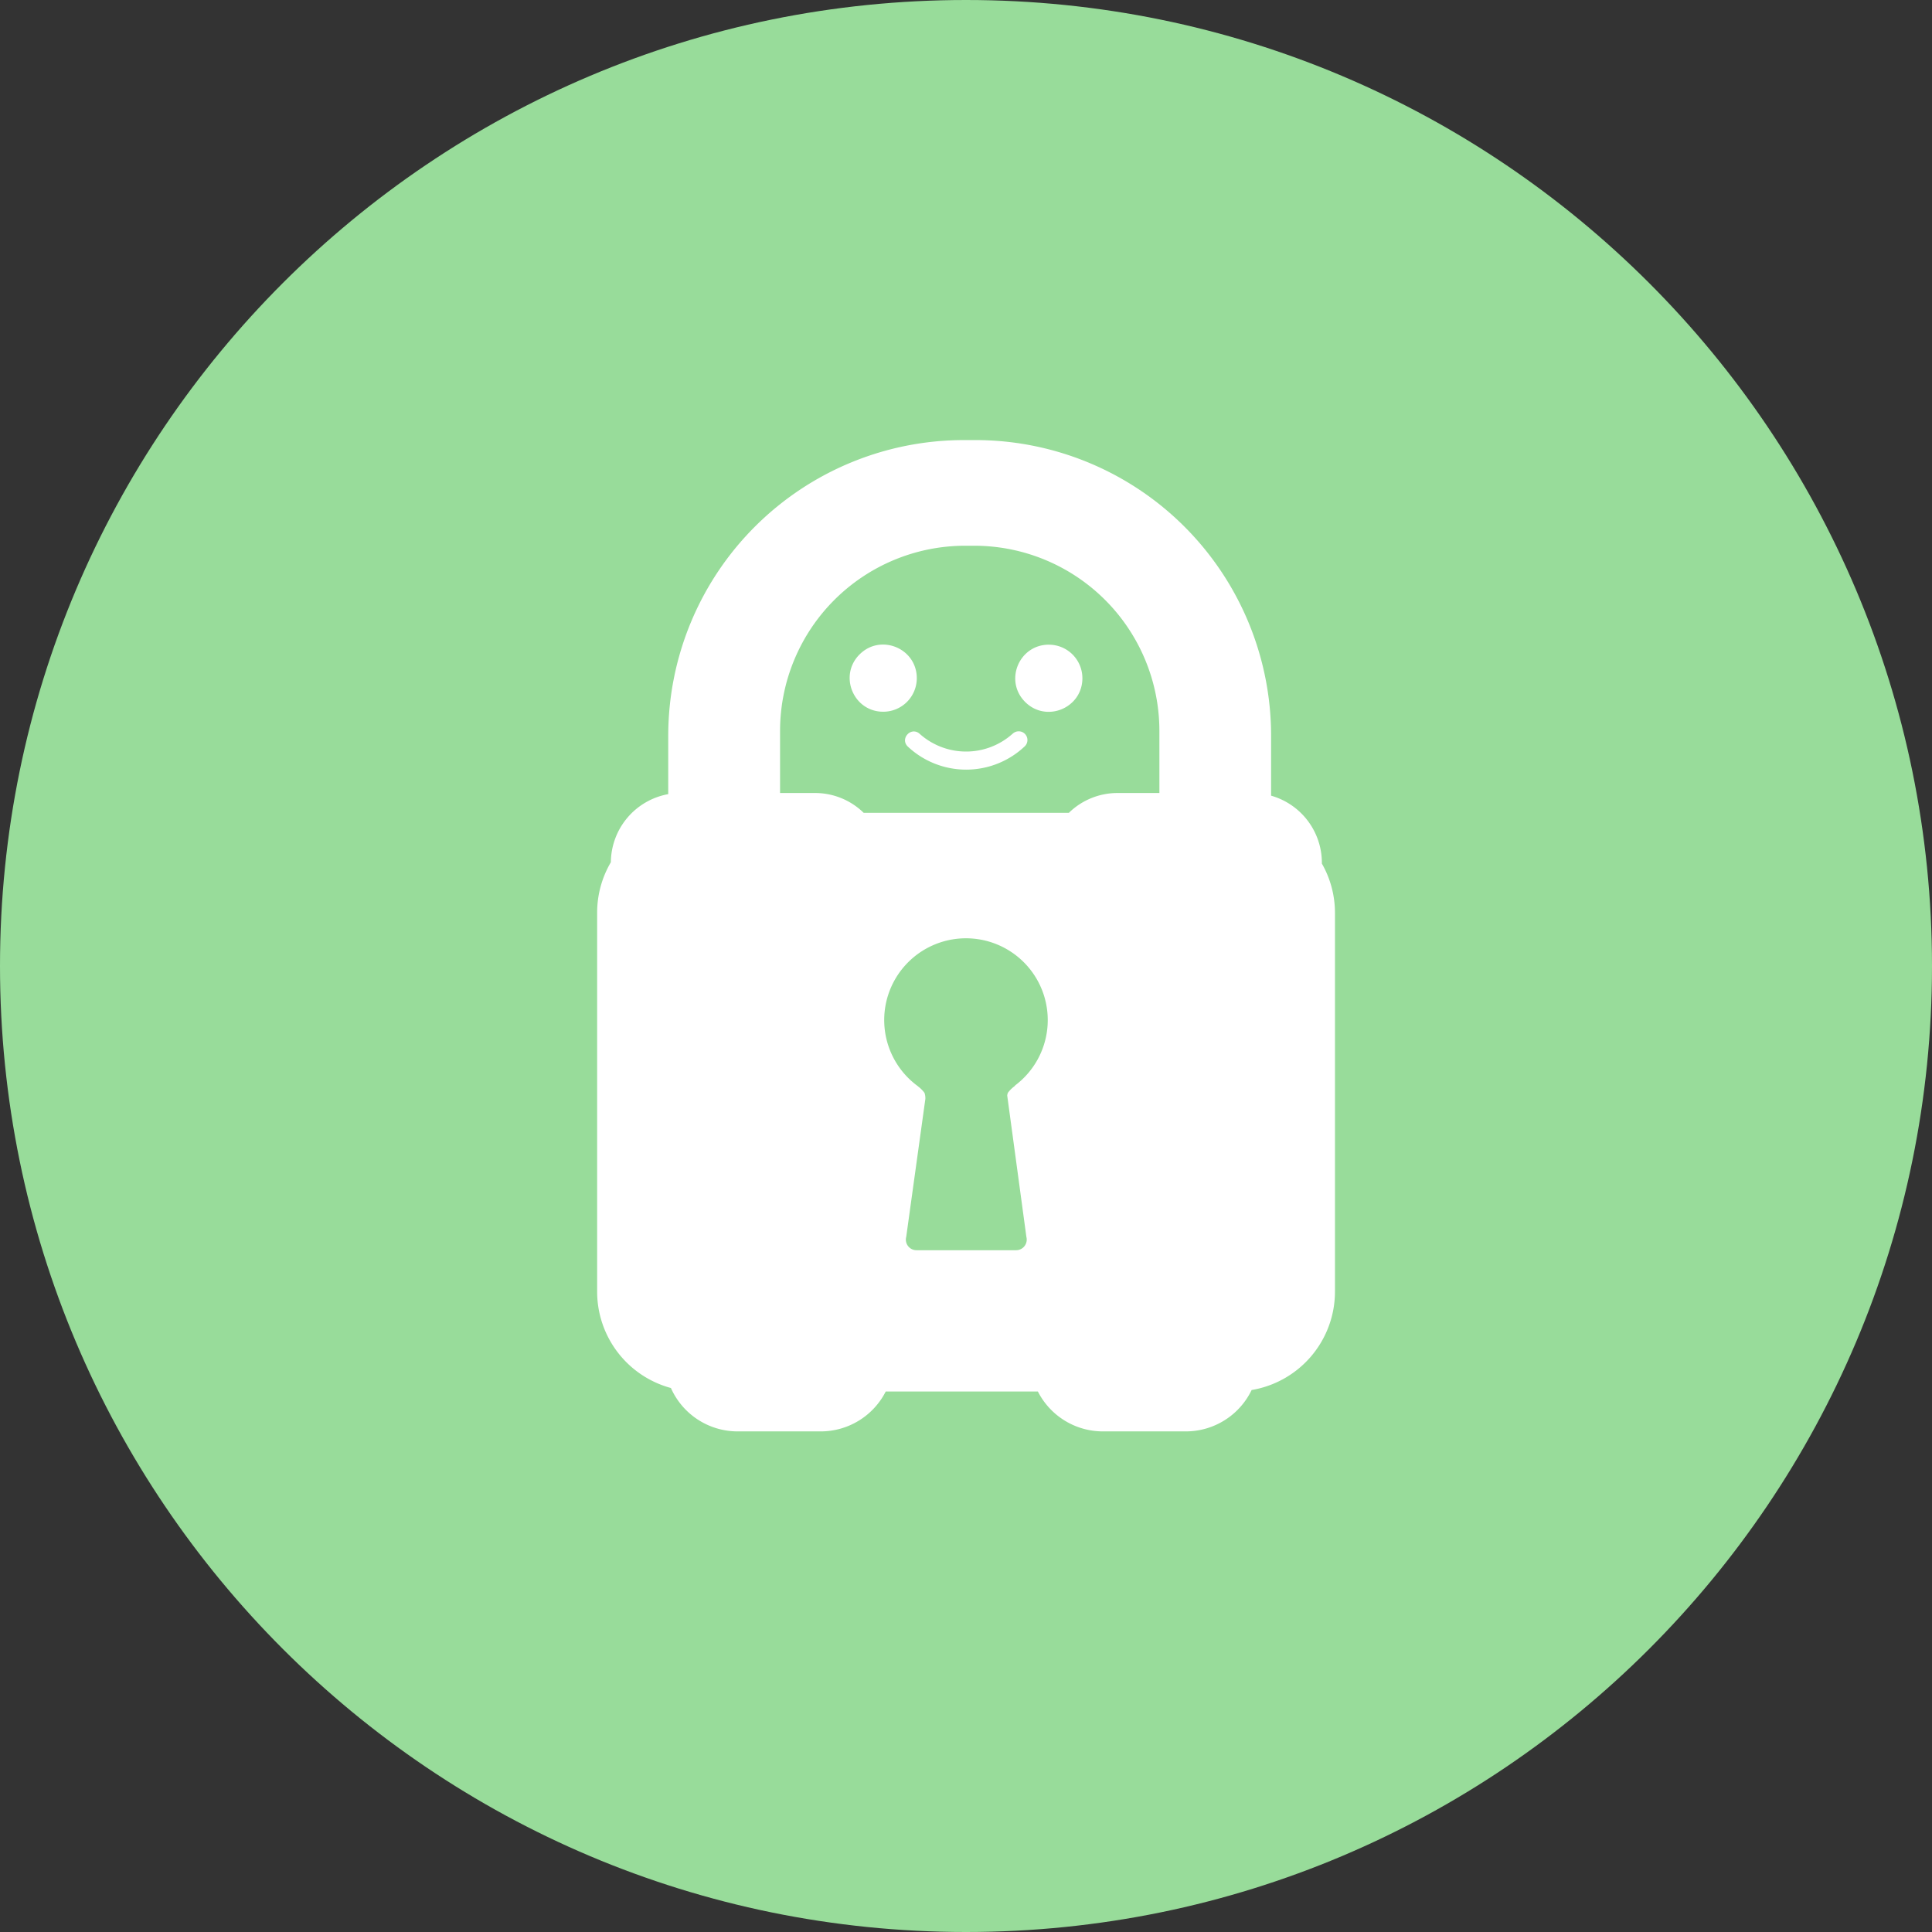 <svg width="1024" height="1024" fill="none" xmlns="http://www.w3.org/2000/svg"><rect width="100%" height="100%" fill="#333333" stroke="none"/><g clip-path="url(#a)"><path d="M512 1024c282.77 0 512-229.23 512-512S794.77 0 512 0 0 229.23 0 512s229.23 512 512 512Z" fill="#98DC9A"/><path d="M485.92 359.45c0-15.84-19.15-23.77-30.34-12.58-11.19 11.19-3.28 30.36 12.56 30.36 4.716 0 9.238-1.873 12.572-5.208a17.776 17.776 0 0 0 5.208-12.572Zm70-17.76c-15.84 0-23.78 19.14-12.58 30.35 11.2 11.21 30.36 3.26 30.35-12.58a17.772 17.772 0 0 0-17.77-17.76m-19.16 47.14a36.91 36.91 0 0 1-49.43 0c-4.49-3.79-10.39 2.6-6.25 6.78a45.21 45.21 0 0 0 62 0 4.618 4.618 0 0 0 .25-6.53 4.618 4.618 0 0 0-6.53-.25m163.82 68.76v-.26a36.998 36.998 0 0 0-26.91-35.61V390a156.754 156.754 0 0 0-45.922-110.856 156.727 156.727 0 0 0-50.869-33.976 156.724 156.724 0 0 0-59.999-11.918h-6a156.75 156.75 0 0 0-110.835 45.912A156.737 156.737 0 0 0 354.18 390v30.91A37.002 37.002 0 0 0 323.77 457a52.681 52.681 0 0 0-7.27 26.69v200.98a52.904 52.904 0 0 0 39.1 51 38.685 38.685 0 0 0 35.37 23h44a38.664 38.664 0 0 0 34.48-21.13h80.65a38.668 38.668 0 0 0 34.45 21.13h44a38.711 38.711 0 0 0 34.84-21.93 52.921 52.921 0 0 0 44.17-52.15V483.74a52.649 52.649 0 0 0-7.01-26.15l.07.01ZM538.09 575.24c0 .08-.16.28-.67.7a16.372 16.372 0 0 0-3.24 3.29 5.356 5.356 0 0 0-.33 1.45L544 655.57a5.628 5.628 0 0 1-3.002 6.514 5.637 5.637 0 0 1-2.508.556h-52.67a5.621 5.621 0 0 1-5.5-7.09l10.14-73.1a8.71 8.71 0 0 0-.46-3.21 16.372 16.372 0 0 0-3.24-3.29c-.19-.15-.32-.27-.43-.37a43.34 43.34 0 1 1 51.75-.32l.01-.02Zm76.42-154.93h-22.17a36.841 36.841 0 0 0-25.82 10.51H457.77A36.82 36.82 0 0 0 432 420.31h-18.55V387.4a98.163 98.163 0 0 1 98.13-98.15h4.79a98.163 98.163 0 0 1 98.13 98.15l.01 32.91Z" fill="#fff"/></g><defs><clipPath id="a"><path fill="#fff" d="M0 0h1024v1024H0z"/></clipPath></defs></svg>